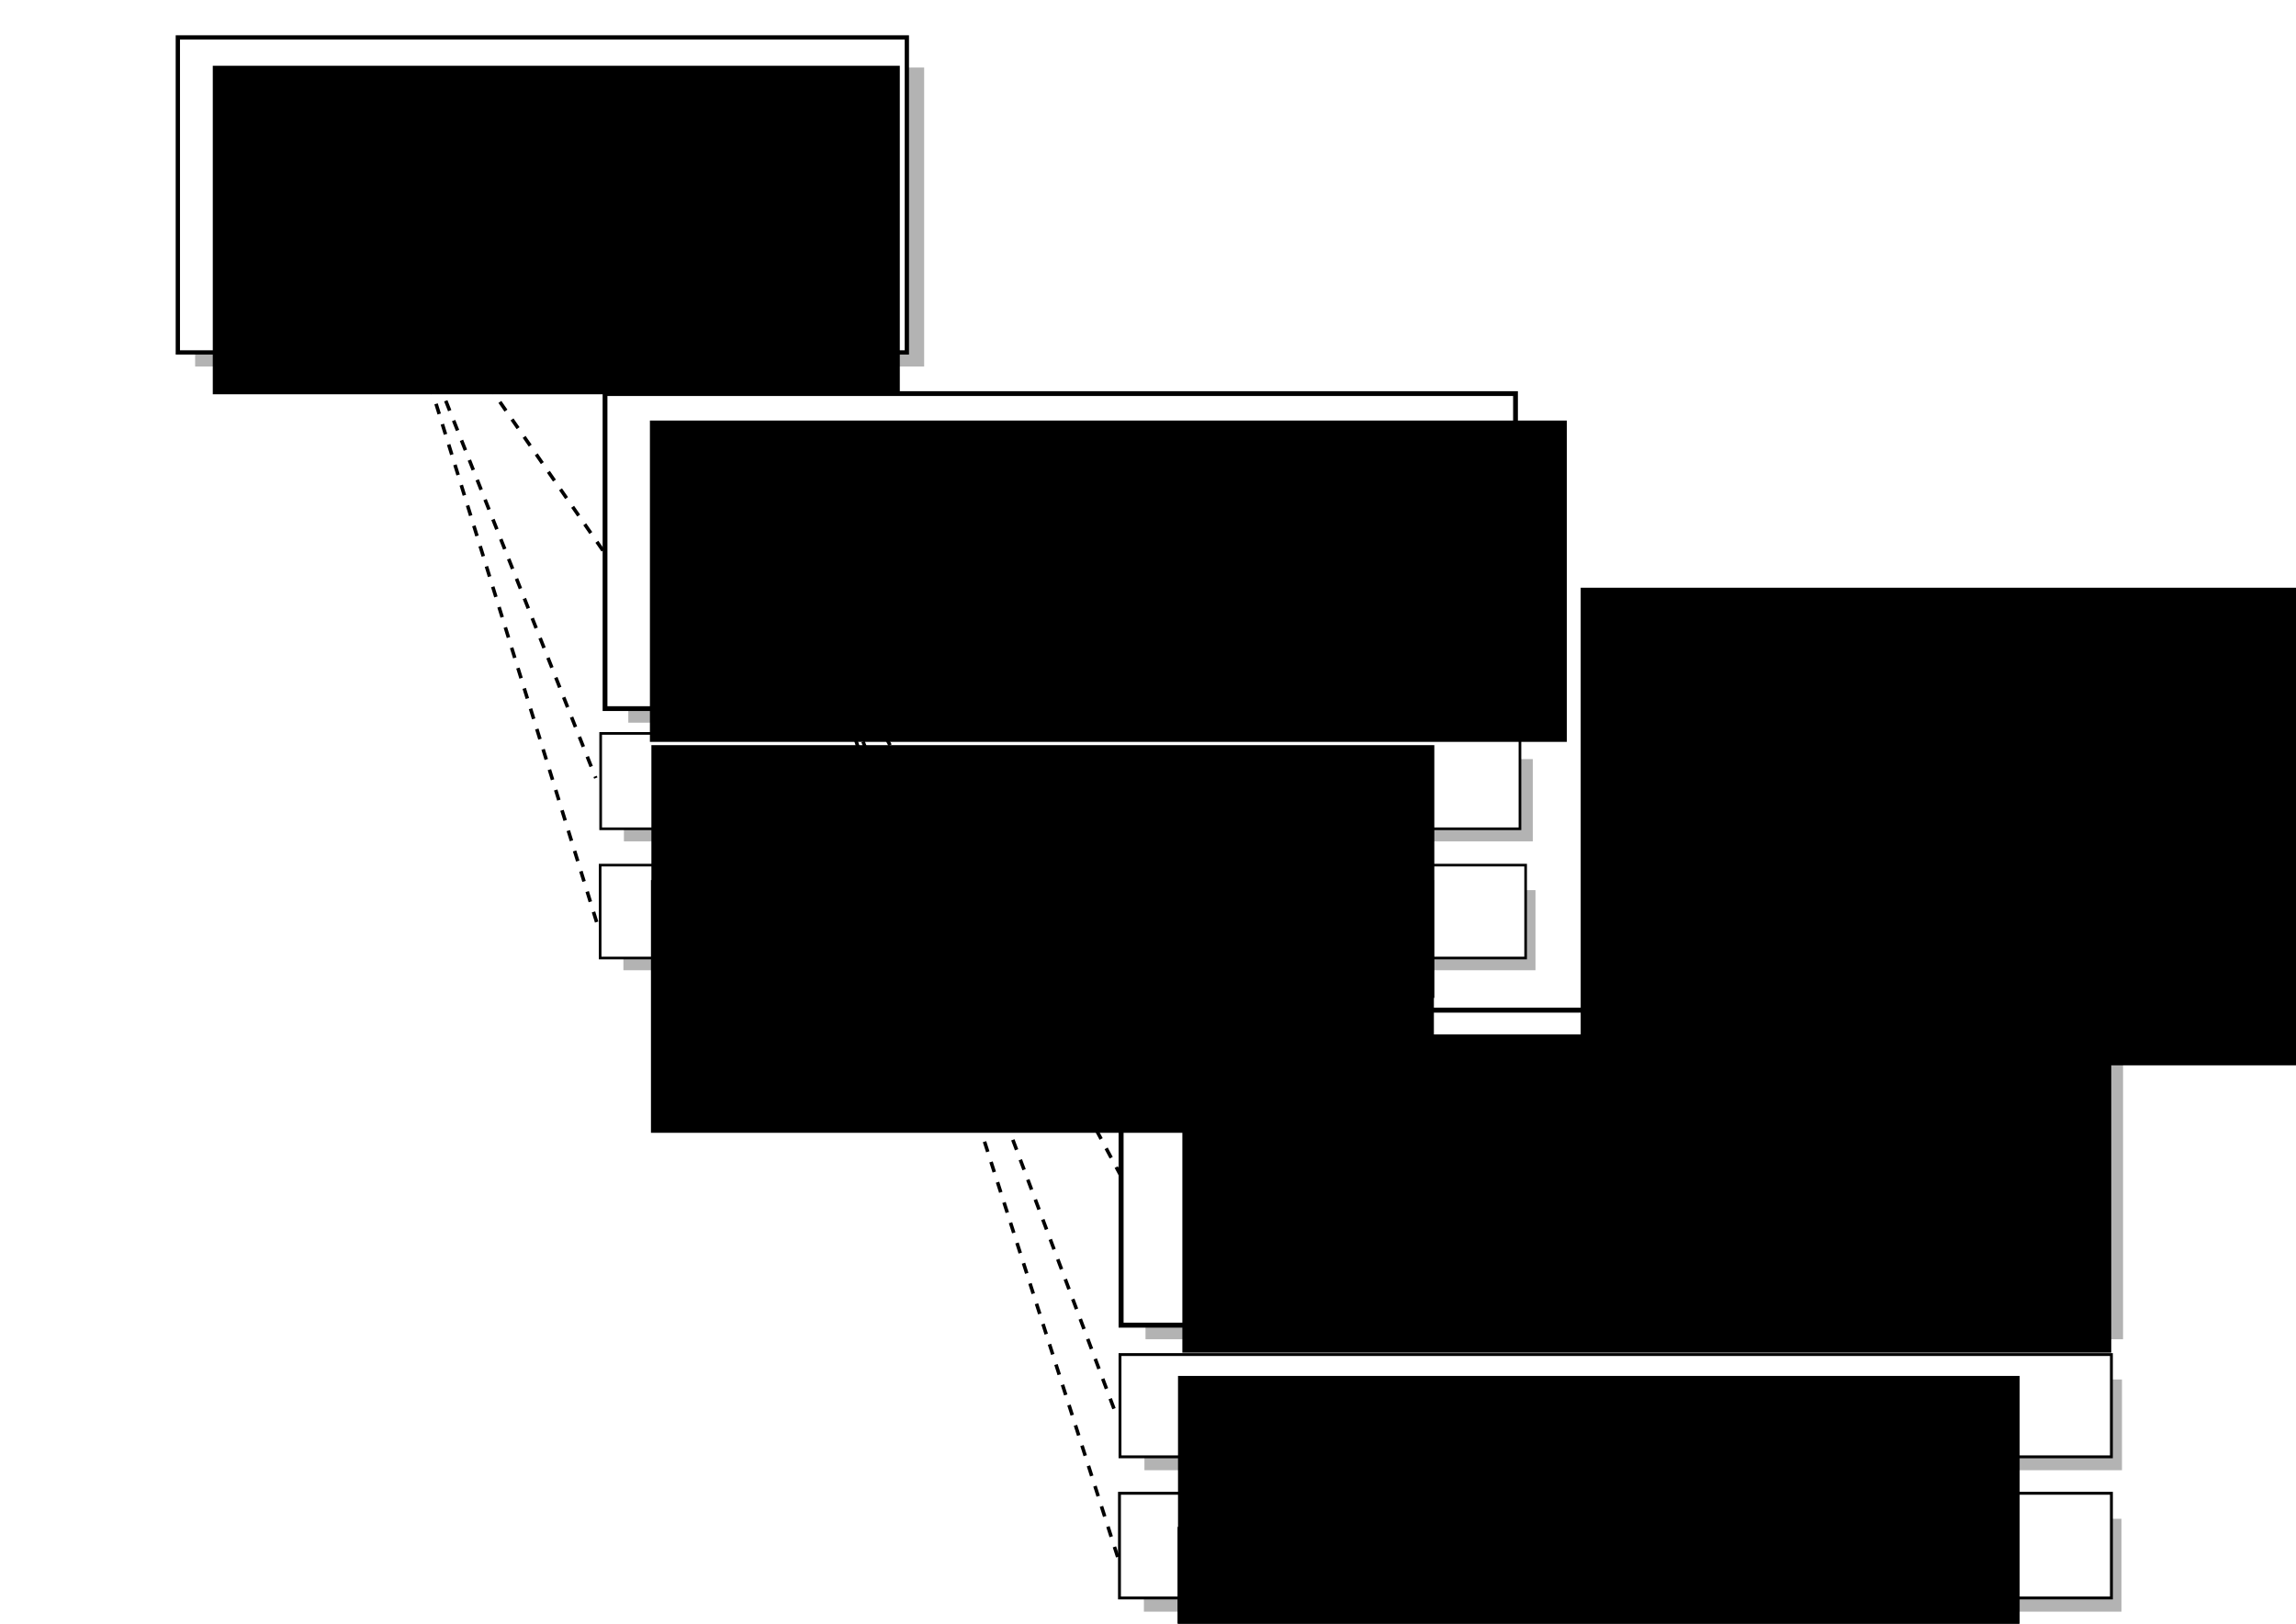 <?xml version="1.0" encoding="UTF-8" standalone="no"?>
<!-- Created with Inkscape (http://www.inkscape.org/) -->

<svg
   xmlns:dc="http://purl.org/dc/elements/1.1/"
   xmlns:cc="http://creativecommons.org/ns#"
   xmlns:rdf="http://www.w3.org/1999/02/22-rdf-syntax-ns#"
   xmlns:svg="http://www.w3.org/2000/svg"
   xmlns="http://www.w3.org/2000/svg"
   xmlns:sodipodi="http://sodipodi.sourceforge.net/DTD/sodipodi-0.dtd"
   xmlns:inkscape="http://www.inkscape.org/namespaces/inkscape"
   width="1052.362"
   height="744.094"
   id="svg7160"
   version="1.1"
   inkscape:version="0.48.3.1 r9886"
   sodipodi:docname="fig9.svg">
  <defs
     id="defs7162">
    <marker
       inkscape:stockid="DotL"
       orient="auto"
       refY="0"
       refX="0"
       id="DotL"
       style="overflow:visible">
      <path
         id="path4285"
         d="m -2.5,-1 c 0,2.76 -2.24,5 -5,5 -2.76,0 -5,-2.24 -5,-5 0,-2.76 2.24,-5 5,-5 2.76,0 5,2.24 5,5 z"
         style="fill-rule:evenodd;stroke:#000000;stroke-width:1pt"
         transform="matrix(0.8,0,0,0.8,5.92,0.8)"
         inkscape:connector-curvature="0" />
    </marker>
    <marker
       inkscape:stockid="DotL"
       orient="auto"
       refY="0"
       refX="0"
       id="DotL-5"
       style="overflow:visible">
      <path
         inkscape:connector-curvature="0"
         id="path4285-9"
         d="m -2.5,-1 c 0,2.76 -2.24,5 -5,5 -2.76,0 -5,-2.24 -5,-5 0,-2.76 2.24,-5 5,-5 2.76,0 5,2.24 5,5 z"
         style="fill-rule:evenodd;stroke:#000000;stroke-width:1pt"
         transform="matrix(0.8,0,0,0.8,5.92,0.8)" />
    </marker>
    <marker
       inkscape:stockid="DotL"
       orient="auto"
       refY="0"
       refX="0"
       id="DotL-5-2"
       style="overflow:visible">
      <path
         inkscape:connector-curvature="0"
         id="path4285-9-2"
         d="m -2.5,-1 c 0,2.76 -2.24,5 -5,5 -2.76,0 -5,-2.24 -5,-5 0,-2.76 2.24,-5 5,-5 2.76,0 5,2.24 5,5 z"
         style="fill-rule:evenodd;stroke:#000000;stroke-width:1pt"
         transform="matrix(0.8,0,0,0.8,5.92,0.8)" />
    </marker>
    <marker
       inkscape:stockid="DotL"
       orient="auto"
       refY="0"
       refX="0"
       id="DotL-5-2-3"
       style="overflow:visible">
      <path
         inkscape:connector-curvature="0"
         id="path4285-9-2-1"
         d="m -2.5,-1 c 0,2.76 -2.24,5 -5,5 -2.76,0 -5,-2.24 -5,-5 0,-2.76 2.24,-5 5,-5 2.76,0 5,2.24 5,5 z"
         style="fill-rule:evenodd;stroke:#000000;stroke-width:1pt"
         transform="matrix(0.8,0,0,0.8,5.92,0.8)" />
    </marker>
    <marker
       inkscape:stockid="DotL"
       orient="auto"
       refY="0"
       refX="0"
       id="DotL-5-2-3-2"
       style="overflow:visible">
      <path
         inkscape:connector-curvature="0"
         id="path4285-9-2-1-5"
         d="m -2.5,-1 c 0,2.76 -2.24,5 -5,5 -2.76,0 -5,-2.24 -5,-5 0,-2.76 2.24,-5 5,-5 2.76,0 5,2.24 5,5 z"
         style="fill-rule:evenodd;stroke:#000000;stroke-width:1pt"
         transform="matrix(0.8,0,0,0.8,5.92,0.8)" />
    </marker>
    <marker
       inkscape:stockid="DotL"
       orient="auto"
       refY="0"
       refX="0"
       id="DotL-5-2-3-2-7"
       style="overflow:visible">
      <path
         inkscape:connector-curvature="0"
         id="path4285-9-2-1-5-3"
         d="m -2.5,-1 c 0,2.76 -2.24,5 -5,5 -2.76,0 -5,-2.24 -5,-5 0,-2.76 2.24,-5 5,-5 2.76,0 5,2.24 5,5 z"
         style="fill-rule:evenodd;stroke:#000000;stroke-width:1pt"
         transform="matrix(0.8,0,0,0.8,5.92,0.8)" />
    </marker>
    <marker
       inkscape:stockid="DotL"
       orient="auto"
       refY="0"
       refX="0"
       id="DotL-5-2-3-2-7-0"
       style="overflow:visible">
      <path
         inkscape:connector-curvature="0"
         id="path4285-9-2-1-5-3-1"
         d="m -2.5,-1 c 0,2.76 -2.24,5 -5,5 -2.76,0 -5,-2.24 -5,-5 0,-2.76 2.24,-5 5,-5 2.76,0 5,2.24 5,5 z"
         style="fill-rule:evenodd;stroke:#000000;stroke-width:1pt"
         transform="matrix(0.8,0,0,0.8,5.92,0.8)" />
    </marker>
  </defs>
  <sodipodi:namedview
     id="base"
     pagecolor="#ffffff"
     bordercolor="#666666"
     borderopacity="1.0"
     inkscape:pageopacity="0.0"
     inkscape:pageshadow="2"
     inkscape:zoom="0.55164912"
     inkscape:cx="442.68237"
     inkscape:cy="506.5013"
     inkscape:document-units="px"
     inkscape:current-layer="layer1"
     showgrid="false"
     inkscape:window-width="1215"
     inkscape:window-height="1000"
     inkscape:window-x="65"
     inkscape:window-y="24"
     inkscape:window-maximized="1" />
  <g
     inkscape:label="レイヤー 1"
     inkscape:groupmode="layer"
     id="layer1"
     style="display:inline"
     transform="translate(0,-308.268)">
    <rect
       style="fill:#b3b3b3;stroke:none;display:inline"
       id="rect2985-1"
       width="334.138"
       height="137.033"
       x="89.441"
       y="339.195" />
    <rect
       style="fill:#ffffff;stroke:#000000;stroke-width:1.966;stroke-miterlimit:4;stroke-opacity:1;stroke-dasharray:none;stroke-dashoffset:0;display:inline"
       id="rect2985"
       width="334.138"
       height="144.362"
       x="81.508"
       y="325.415" />
    <flowRoot
       xml:space="preserve"
       id="flowRoot3862"
       style="font-size:40px;font-style:normal;font-weight:normal;line-height:125%;letter-spacing:0px;word-spacing:0px;fill:#000000;fill-opacity:1;stroke:none;display:inline;font-family:Sans"
       transform="matrix(0.573,0,0,1.191,-5.515,151.114)"><flowRegion
         id="flowRegion3864"><rect
           id="rect3866"
           width="297.143"
           height="67.143"
           x="218.571"
           y="215.219" /></flowRegion><flowPara
         id="flowPara3868" /></flowRoot>    <rect
       style="fill:#b3b3b3;stroke:none;display:inline"
       id="rect2985-1-2"
       width="413.645"
       height="137.033"
       x="287.97"
       y="502.422" />
    <rect
       style="fill:#ffffff;stroke:#000000;stroke-width:2.197;stroke-miterlimit:4;stroke-opacity:1;stroke-dasharray:none;stroke-dashoffset:0;display:inline"
       id="rect2985-3"
       width="417.315"
       height="144.362"
       x="277.313"
       y="488.642" />
    <rect
       style="fill:#b3b3b3;stroke:none;display:inline"
       id="rect2985-1-9"
       width="448.054"
       height="137.033"
       x="525.042"
       y="784.962" />
    <rect
       style="fill:#ffffff;stroke:#000000;stroke-width:2.286;stroke-miterlimit:4;stroke-opacity:1;stroke-dasharray:none;stroke-dashoffset:0;display:inline"
       id="rect2985-5"
       width="452.015"
       height="144.362"
       x="513.847"
       y="771.182" />
    <rect
       style="fill:#b3b3b3;stroke:none;display:inline"
       id="rect2985-1-2-1"
       width="416.582"
       height="37.69"
       x="285.966"
       y="656.141" />
    <rect
       style="fill:#ffffff;stroke:#000000;stroke-width:1.215;stroke-miterlimit:4;stroke-opacity:1;stroke-dasharray:none;stroke-dashoffset:0;display:inline"
       id="rect2985-3-1"
       width="421.357"
       height="43.707"
       x="275.309"
       y="644.364" />
    <rect
       style="fill:#b3b3b3;stroke:none;display:inline"
       id="rect2985-1-2-1-6"
       width="418.05"
       height="36.704"
       x="285.733"
       y="716.195" />
    <rect
       style="fill:#ffffff;stroke:#000000;stroke-width:1.203;stroke-miterlimit:4;stroke-opacity:1;stroke-dasharray:none;stroke-dashoffset:0;display:inline"
       id="rect2985-3-1-0"
       width="424.19"
       height="42.563"
       x="275.076"
       y="704.726" />
    <rect
       style="fill:#b3b3b3;stroke:none;display:inline"
       id="rect2985-1-9-0"
       width="448.054"
       height="41.577"
       x="524.541"
       y="940.443" />
    <rect
       style="fill:#ffffff;stroke:#000000;stroke-width:1.306;stroke-miterlimit:4;stroke-opacity:1;stroke-dasharray:none;stroke-dashoffset:0;display:inline"
       id="rect2985-5-9"
       width="454.409"
       height="46.864"
       x="513.347"
       y="929.021" />
    <rect
       style="fill:#b3b3b3;stroke:none;display:inline"
       id="rect2985-1-9-0-3"
       width="448.054"
       height="42.566"
       x="524.299"
       y="1004.281" />
    <rect
       style="fill:#ffffff;stroke:#000000;stroke-width:1.322;stroke-miterlimit:4;stroke-opacity:1;stroke-dasharray:none;stroke-dashoffset:0;display:inline"
       id="rect2985-5-9-3"
       width="454.658"
       height="47.979"
       x="513.105"
       y="992.587" />
  </g>
  <g
     inkscape:groupmode="layer"
     id="layer5"
     inkscape:label="レイヤー2"
     style="display:inline"
     sodipodi:insensitive="true">
    <flowRoot
       xml:space="preserve"
       id="flowRoot7455"
       style="font-size:40px;font-style:normal;font-weight:normal;line-height:125%;letter-spacing:0px;word-spacing:0px;fill:#000000;fill-opacity:1;stroke:none;font-family:Sans"
       transform="matrix(0.422,0,0,0.422,63.768,-7.76)"><flowRegion
         id="flowRegion7457"><rect
           id="rect7459"
           width="746.187"
           height="356.736"
           x="80"
           y="89.809" /></flowRegion><flowPara
         id="flowPara7461">class Stp(app_manager.RyuApp)</flowPara><flowPara
         id="flowPara7521" /><flowPara
         id="flowPara7523">    self.bridge_list = {}</flowPara><flowPara
         id="flowPara7525" /><flowPara
         id="flowPara7527">    各OFPメッセージイベントハンドラ</flowPara></flowRoot>    <flowRoot
       xml:space="preserve"
       id="flowRoot7455-2"
       style="font-size:40px;font-style:normal;font-weight:normal;line-height:125%;letter-spacing:0px;word-spacing:0px;fill:#000000;fill-opacity:1;stroke:none;font-family:Sans"
       transform="matrix(0.422,0,0,0.422,264.126,154.824)"><flowRegion
         id="flowRegion7457-1"><rect
           id="rect7459-1"
           width="995.899"
           height="348.936"
           x="80"
           y="89.809" /></flowRegion><flowPara
         id="flowPara7461-4">class Bridge():</flowPara><flowPara
         id="flowPara7521-1" /><flowPara
         id="flowPara7523-1">    self.ports = {}</flowPara><flowPara
         id="flowPara7525-9" /><flowPara
         id="flowPara7527-0">    def recalculate_spanning_tree() ： STP計算</flowPara></flowRoot>    <flowRoot
       xml:space="preserve"
       id="flowRoot7455-2-2"
       style="font-size:40px;font-style:normal;font-weight:normal;line-height:125%;letter-spacing:0px;word-spacing:0px;fill:#000000;fill-opacity:1;stroke:none;font-family:Sans"
       transform="matrix(0.422,0,0,0.422,508.168,436.157)"><flowRegion
         id="flowRegion7457-1-8"><rect
           id="rect7459-1-1"
           width="1008.899"
           height="345.551"
           x="80"
           y="89.809" /></flowRegion><flowPara
         id="flowPara7461-4-3">class Port():</flowPara><flowPara
         id="flowPara7521-1-2" /><flowPara
         id="flowPara7527-0-7">    self.state_machine ： 状態遷移制御スレッド</flowPara><flowPara
         id="flowPara7612">    self.send_bpdu_thread ： BPDU送信スレッド</flowPara><flowPara
         id="flowPara7614">    self.wait_bpdu_thread ： BPDU受信待ちスレッド</flowPara></flowRoot>    <flowRoot
       xml:space="preserve"
       id="flowRoot7455-2-3"
       style="font-size:40px;font-style:normal;font-weight:normal;line-height:125%;letter-spacing:0px;word-spacing:0px;fill:#000000;fill-opacity:1;stroke:none;display:inline;font-family:Sans"
       transform="matrix(0.422,0,0,0.422,264.803,303.579)"><flowRegion
         id="flowRegion7457-1-7"><rect
           id="rect7459-1-8"
           width="850.361"
           height="274.475"
           x="80"
           y="89.809" /></flowRegion><flowPara
         id="flowPara7527-0-8">class Bridge():</flowPara></flowRoot>    <flowRoot
       xml:space="preserve"
       id="flowRoot7455-2-3-7"
       style="font-size:40px;font-style:normal;font-weight:normal;line-height:125%;letter-spacing:0px;word-spacing:0px;fill:#000000;fill-opacity:1;stroke:none;display:inline;font-family:Sans"
       transform="matrix(0.422,0,0,0.422,264.602,365.402)"><flowRegion
         id="flowRegion7457-1-7-3"><rect
           id="rect7459-1-8-4"
           width="850.361"
           height="274.475"
           x="80"
           y="89.809" /></flowRegion><flowPara
         id="flowPara7527-0-8-9">class Bridge():</flowPara></flowRoot>    <flowRoot
       xml:space="preserve"
       id="flowRoot8487"
       style="font-size:40px;font-style:normal;font-weight:normal;line-height:125%;letter-spacing:0px;word-spacing:0px;fill:#000000;fill-opacity:1;stroke:none;font-family:Sans"
       transform="matrix(0.888,0,0,0.888,3.305,6.855)"><flowRegion
         id="flowRegion8489"><rect
           id="rect8491"
           width="581.848"
           height="246.477"
           x="812.163"
           y="295.587" /></flowRegion><flowPara
         id="flowPara8493" /></flowRoot>    <flowRoot
       xml:space="preserve"
       id="flowRoot7455-2-2-3"
       style="font-size:40px;font-style:normal;font-weight:normal;line-height:125%;letter-spacing:0px;word-spacing:0px;fill:#000000;fill-opacity:1;stroke:none;display:inline;font-family:Sans"
       transform="matrix(0.422,0,0,0.422,506.177,592.638)"><flowRegion
         id="flowRegion7457-1-8-3"><rect
           id="rect7459-1-1-5"
           width="914.13"
           height="274.475"
           x="80"
           y="89.809" /></flowRegion><flowPara
         id="flowPara7614-8">class Port():</flowPara></flowRoot>    <flowRoot
       xml:space="preserve"
       id="flowRoot7455-2-2-3-6"
       style="font-size:40px;font-style:normal;font-weight:normal;line-height:125%;letter-spacing:0px;word-spacing:0px;fill:#000000;fill-opacity:1;stroke:none;display:inline;font-family:Sans"
       transform="matrix(0.422,0,0,0.422,505.968,661.816)"><flowRegion
         id="flowRegion7457-1-8-3-9"><rect
           id="rect7459-1-1-5-5"
           width="914.13"
           height="274.475"
           x="80"
           y="89.809" /></flowRegion><flowPara
         id="flowPara7614-8-6">class Port():</flowPara></flowRoot>  </g>
  <g
     inkscape:groupmode="layer"
     id="layer2"
     inkscape:label="レイヤー3"
     transform="translate(0,-308.268)"
     style="display:inline"
     sodipodi:insensitive="true">
    <path
       style="fill:none;stroke:#000000;stroke-width:1.625;stroke-linecap:butt;stroke-linejoin:miter;stroke-miterlimit:4;stroke-opacity:1;stroke-dasharray:4.875, 4.875;stroke-dashoffset:0"
       d="m 276.356,560.554 0,0 -104.897,-151.256 101.619,255.531"
       id="path6472"
       inkscape:connector-curvature="0" />
    <path
       style="fill:none;stroke:#000000;stroke-width:1.625;stroke-linecap:butt;stroke-linejoin:miter;stroke-miterlimit:4;stroke-opacity:1;stroke-dasharray:4.875, 4.875;stroke-dashoffset:0;marker-end:url(#DotL-5-2-3-2-7)"
       d="M 273.467,730.823 175.028,413.185"
       id="path6474"
       inkscape:connector-curvature="0" />
    <path
       style="fill:none;stroke:#000000;stroke-width:1.625;stroke-linecap:butt;stroke-linejoin:miter;stroke-miterlimit:4;stroke-opacity:1;stroke-dasharray:4.875, 4.875;stroke-dashoffset:0;marker-end:url(#DotL-5-2-3-2-7)"
       d="M 512.293,1021.793 369.946,577.912"
       id="path6474-8"
       inkscape:connector-curvature="0" />
    <path
       style="fill:none;stroke:#000000;stroke-width:1.625;stroke-linecap:butt;stroke-linejoin:miter;stroke-miterlimit:4;stroke-opacity:1;stroke-dasharray:4.875, 4.875;stroke-dashoffset:0"
       d="M 513.914,847.414 367.386,574.085"
       id="path6695"
       inkscape:connector-curvature="0" />
    <path
       style="fill:none;stroke:#000000;stroke-width:1.625;stroke-linecap:butt;stroke-linejoin:miter;stroke-miterlimit:4;stroke-opacity:1;stroke-dasharray:4.875, 4.875;stroke-dashoffset:0"
       d="M 510.584,953.811 370.822,582.333"
       id="path6697"
       inkscape:connector-curvature="0" />
  </g>
</svg>
